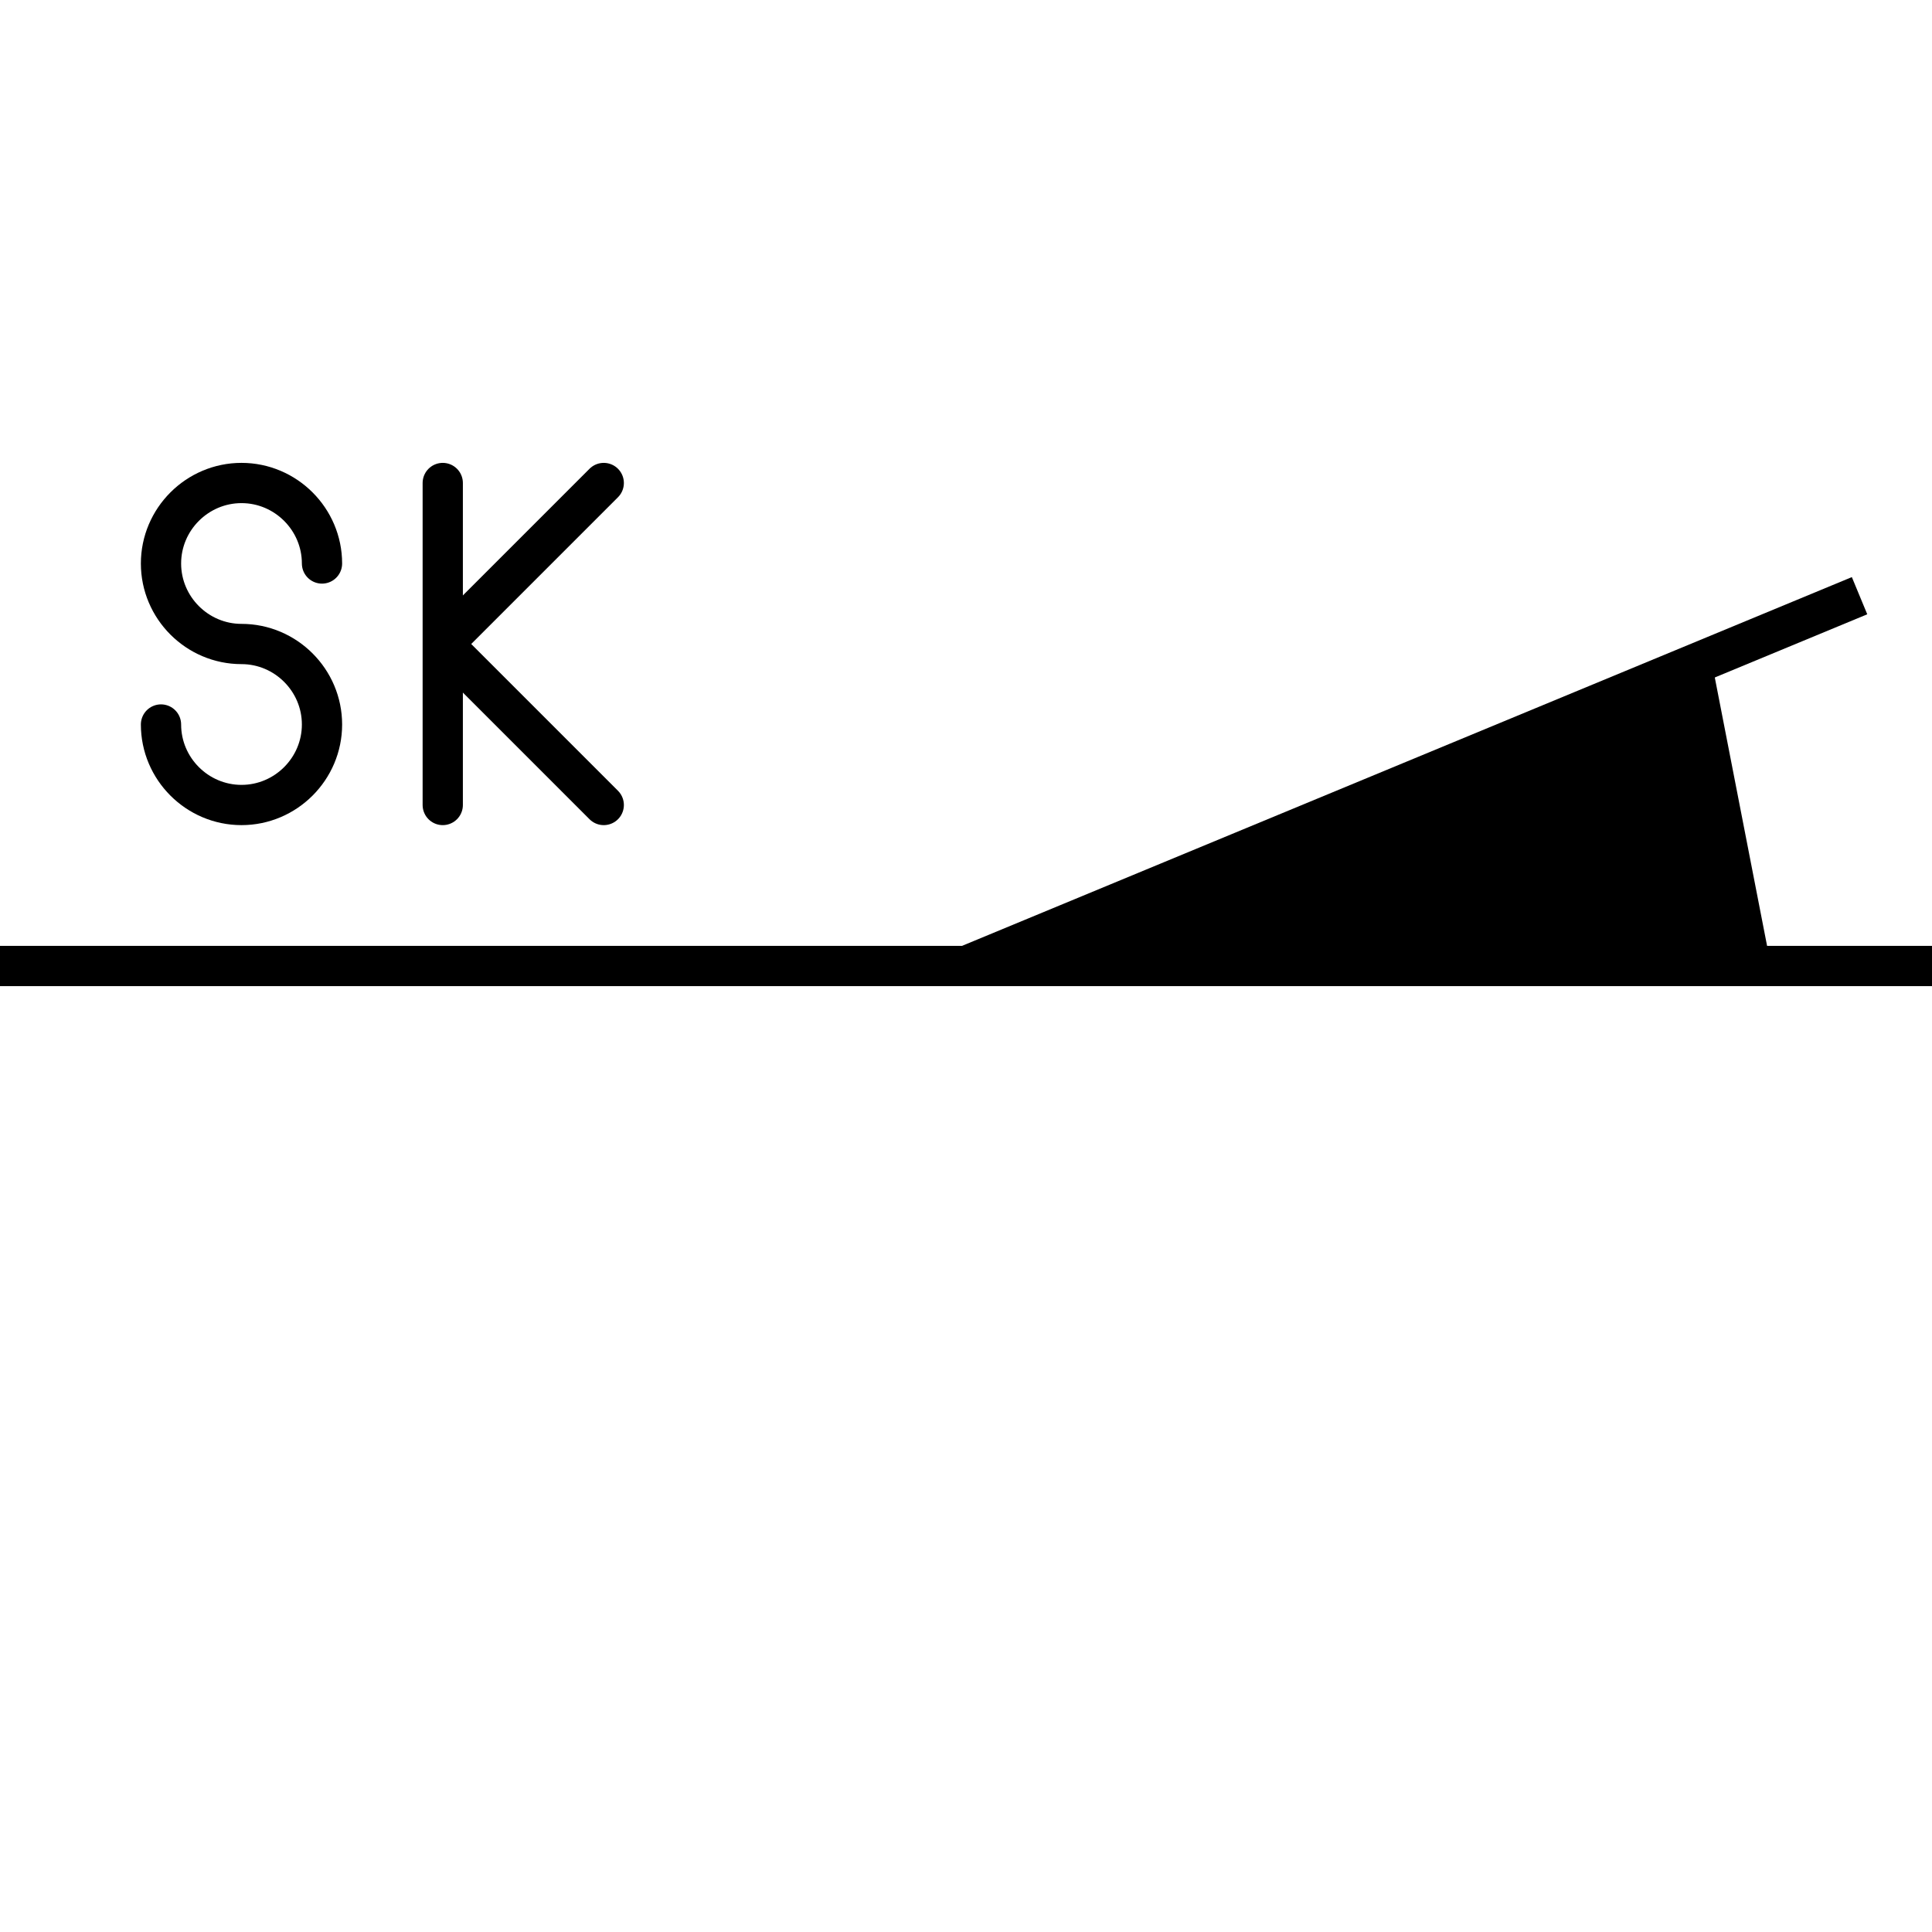 <?xml version="1.0" encoding="utf-8"?>
<!-- Generator: Adobe Illustrator 22.1.0, SVG Export Plug-In . SVG Version: 6.00 Build 0)  -->
<svg version="1.1" id="final" xmlns="http://www.w3.org/2000/svg" xmlns:xlink="http://www.w3.org/1999/xlink" x="0px" y="0px"
	 width="48px" height="48px" viewBox="0 0 48 48" enable-background="new 0 0 48 48" xml:space="preserve">
<polygon points="24,24 44,24 42.5,16.3 "/>
<line fill="none" stroke="#000000" stroke-miterlimit="10" x1="0" y1="24" x2="48" y2="24"/>
<line fill="none" stroke="#000000" stroke-miterlimit="10" x1="24" y1="24" x2="46.2" y2="14.8"/>
<line fill="none" stroke="#000000" stroke-linecap="round" stroke-miterlimit="10" x1="11" y1="12" x2="11" y2="20"/>
<polyline fill="none" stroke="#000000" stroke-linecap="round" stroke-linejoin="bevel" stroke-miterlimit="10" points="15,12 
	11,16 15,20 "/>
<path fill="none" stroke="#000000" stroke-linecap="round" stroke-linejoin="bevel" stroke-miterlimit="10" d="M4,18
	c0,1.1,0.9,2,2,2s2-0.9,2-2s-0.9-2-2-2s-2-0.9-2-2s0.9-2,2-2s2,0.9,2,2"/>
</svg>
